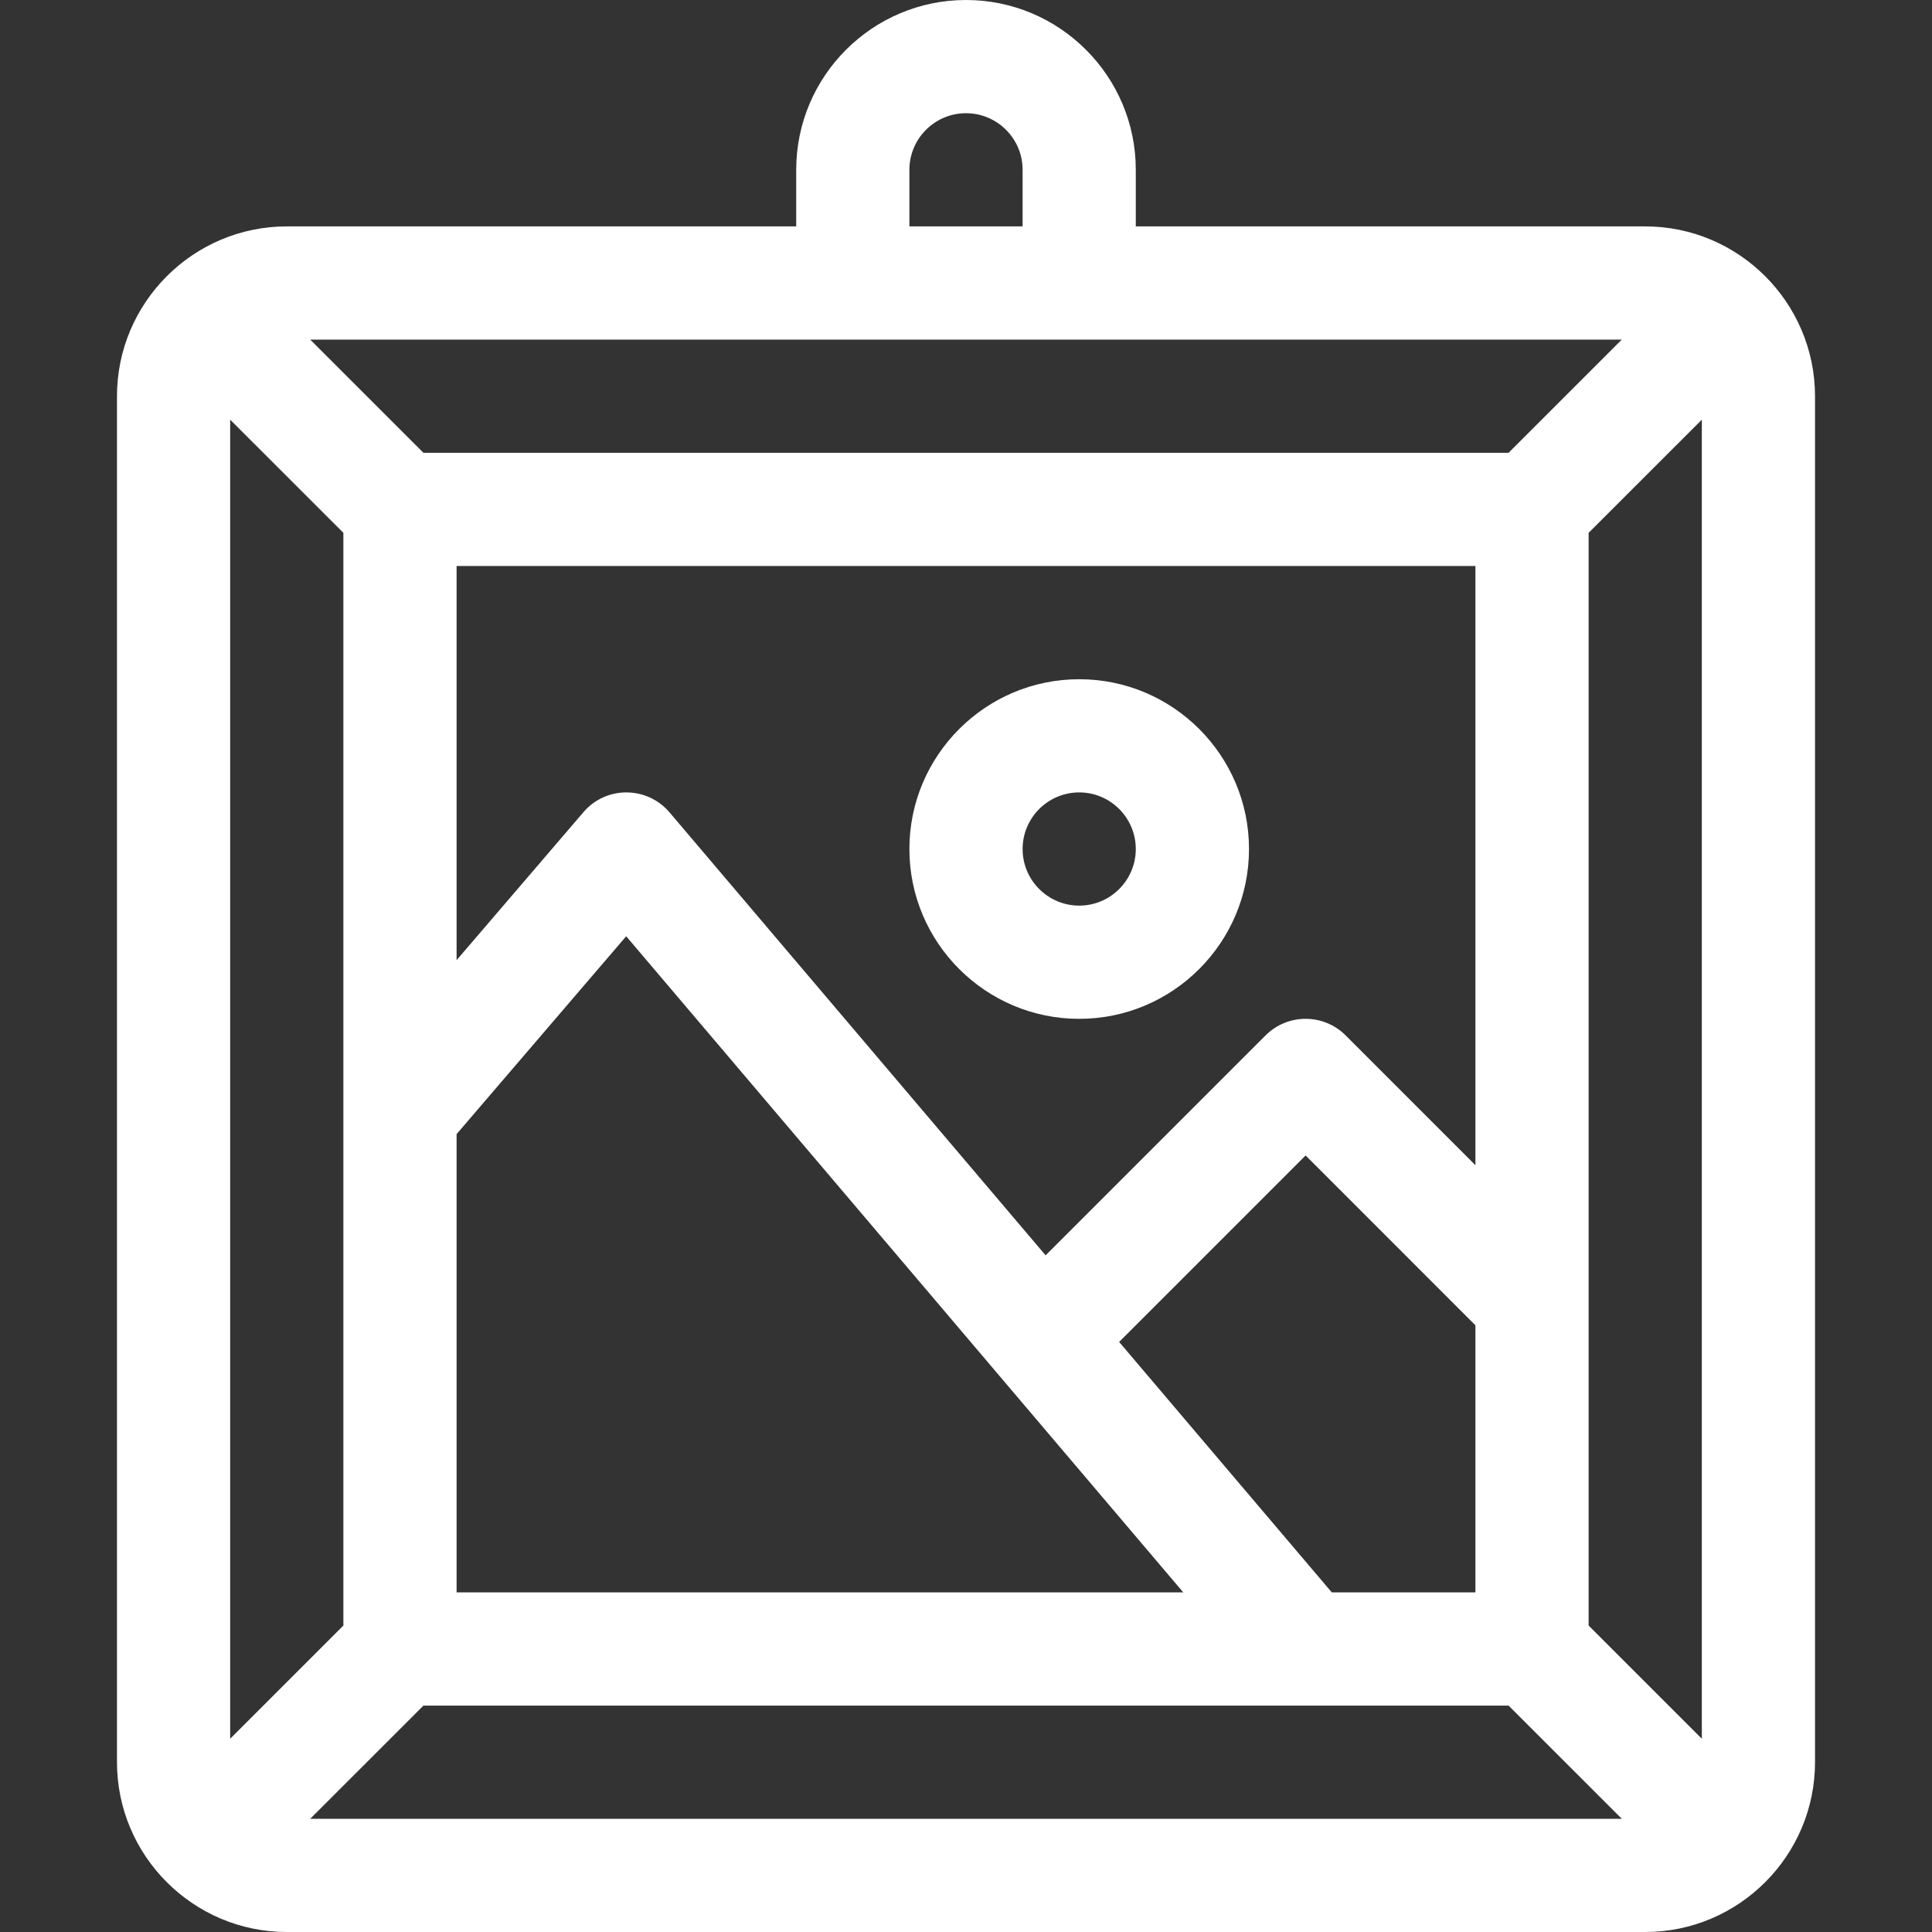<svg width="60" height="60" viewBox="0 0 60 60" fill="none" xmlns="http://www.w3.org/2000/svg">
<rect x="0" y="0" width="60" height="60" fill="#333333" stroke="none"/>
<path d="M51.094 7.031H35.273V5.273C35.273 2.366 32.908 0 30 0C27.092 0 24.727 2.366 24.727 5.273V7.031H8.906C6.004 7.031 3.633 9.396 3.633 12.305V54.727C3.633 57.63 5.999 60 8.906 60H51.094C53.996 60 56.367 57.635 56.367 54.727V12.305C56.367 9.401 54.001 7.031 51.094 7.031ZM28.242 5.273C28.242 4.304 29.031 3.516 30 3.516C30.969 3.516 31.758 4.304 31.758 5.273V7.031H28.242V5.273ZM50.366 10.547L46.85 14.062H13.15L9.634 10.547C10.689 10.547 49.181 10.547 50.366 10.547ZM34.756 41.675L40.547 35.884L45.82 41.158V49.453H41.36L34.756 41.675ZM36.748 49.453H14.18V35.221L19.447 29.076L36.748 49.453ZM41.79 32.155C41.103 31.469 39.99 31.469 39.304 32.155L32.473 38.986L20.793 25.229C20.104 24.418 18.834 24.389 18.119 25.223L14.18 29.819V17.578H45.82V36.186L41.79 32.155ZM7.148 53.998V13.033L10.664 16.548V50.483L7.148 53.998ZM9.634 56.484L13.15 52.969C14.362 52.969 46.063 52.969 46.85 52.969L50.366 56.484H9.634ZM52.852 53.998L49.336 50.483V16.548L52.852 13.033V53.998Z" fill="white"/>
<path d="M33.516 21.094C30.608 21.094 28.242 23.459 28.242 26.367C28.242 29.275 30.608 31.641 33.516 31.641C36.423 31.641 38.789 29.275 38.789 26.367C38.789 23.459 36.423 21.094 33.516 21.094ZM33.516 28.125C32.546 28.125 31.758 27.336 31.758 26.367C31.758 25.398 32.546 24.609 33.516 24.609C34.485 24.609 35.273 25.398 35.273 26.367C35.273 27.336 34.485 28.125 33.516 28.125Z" fill="white"/>
</svg>
